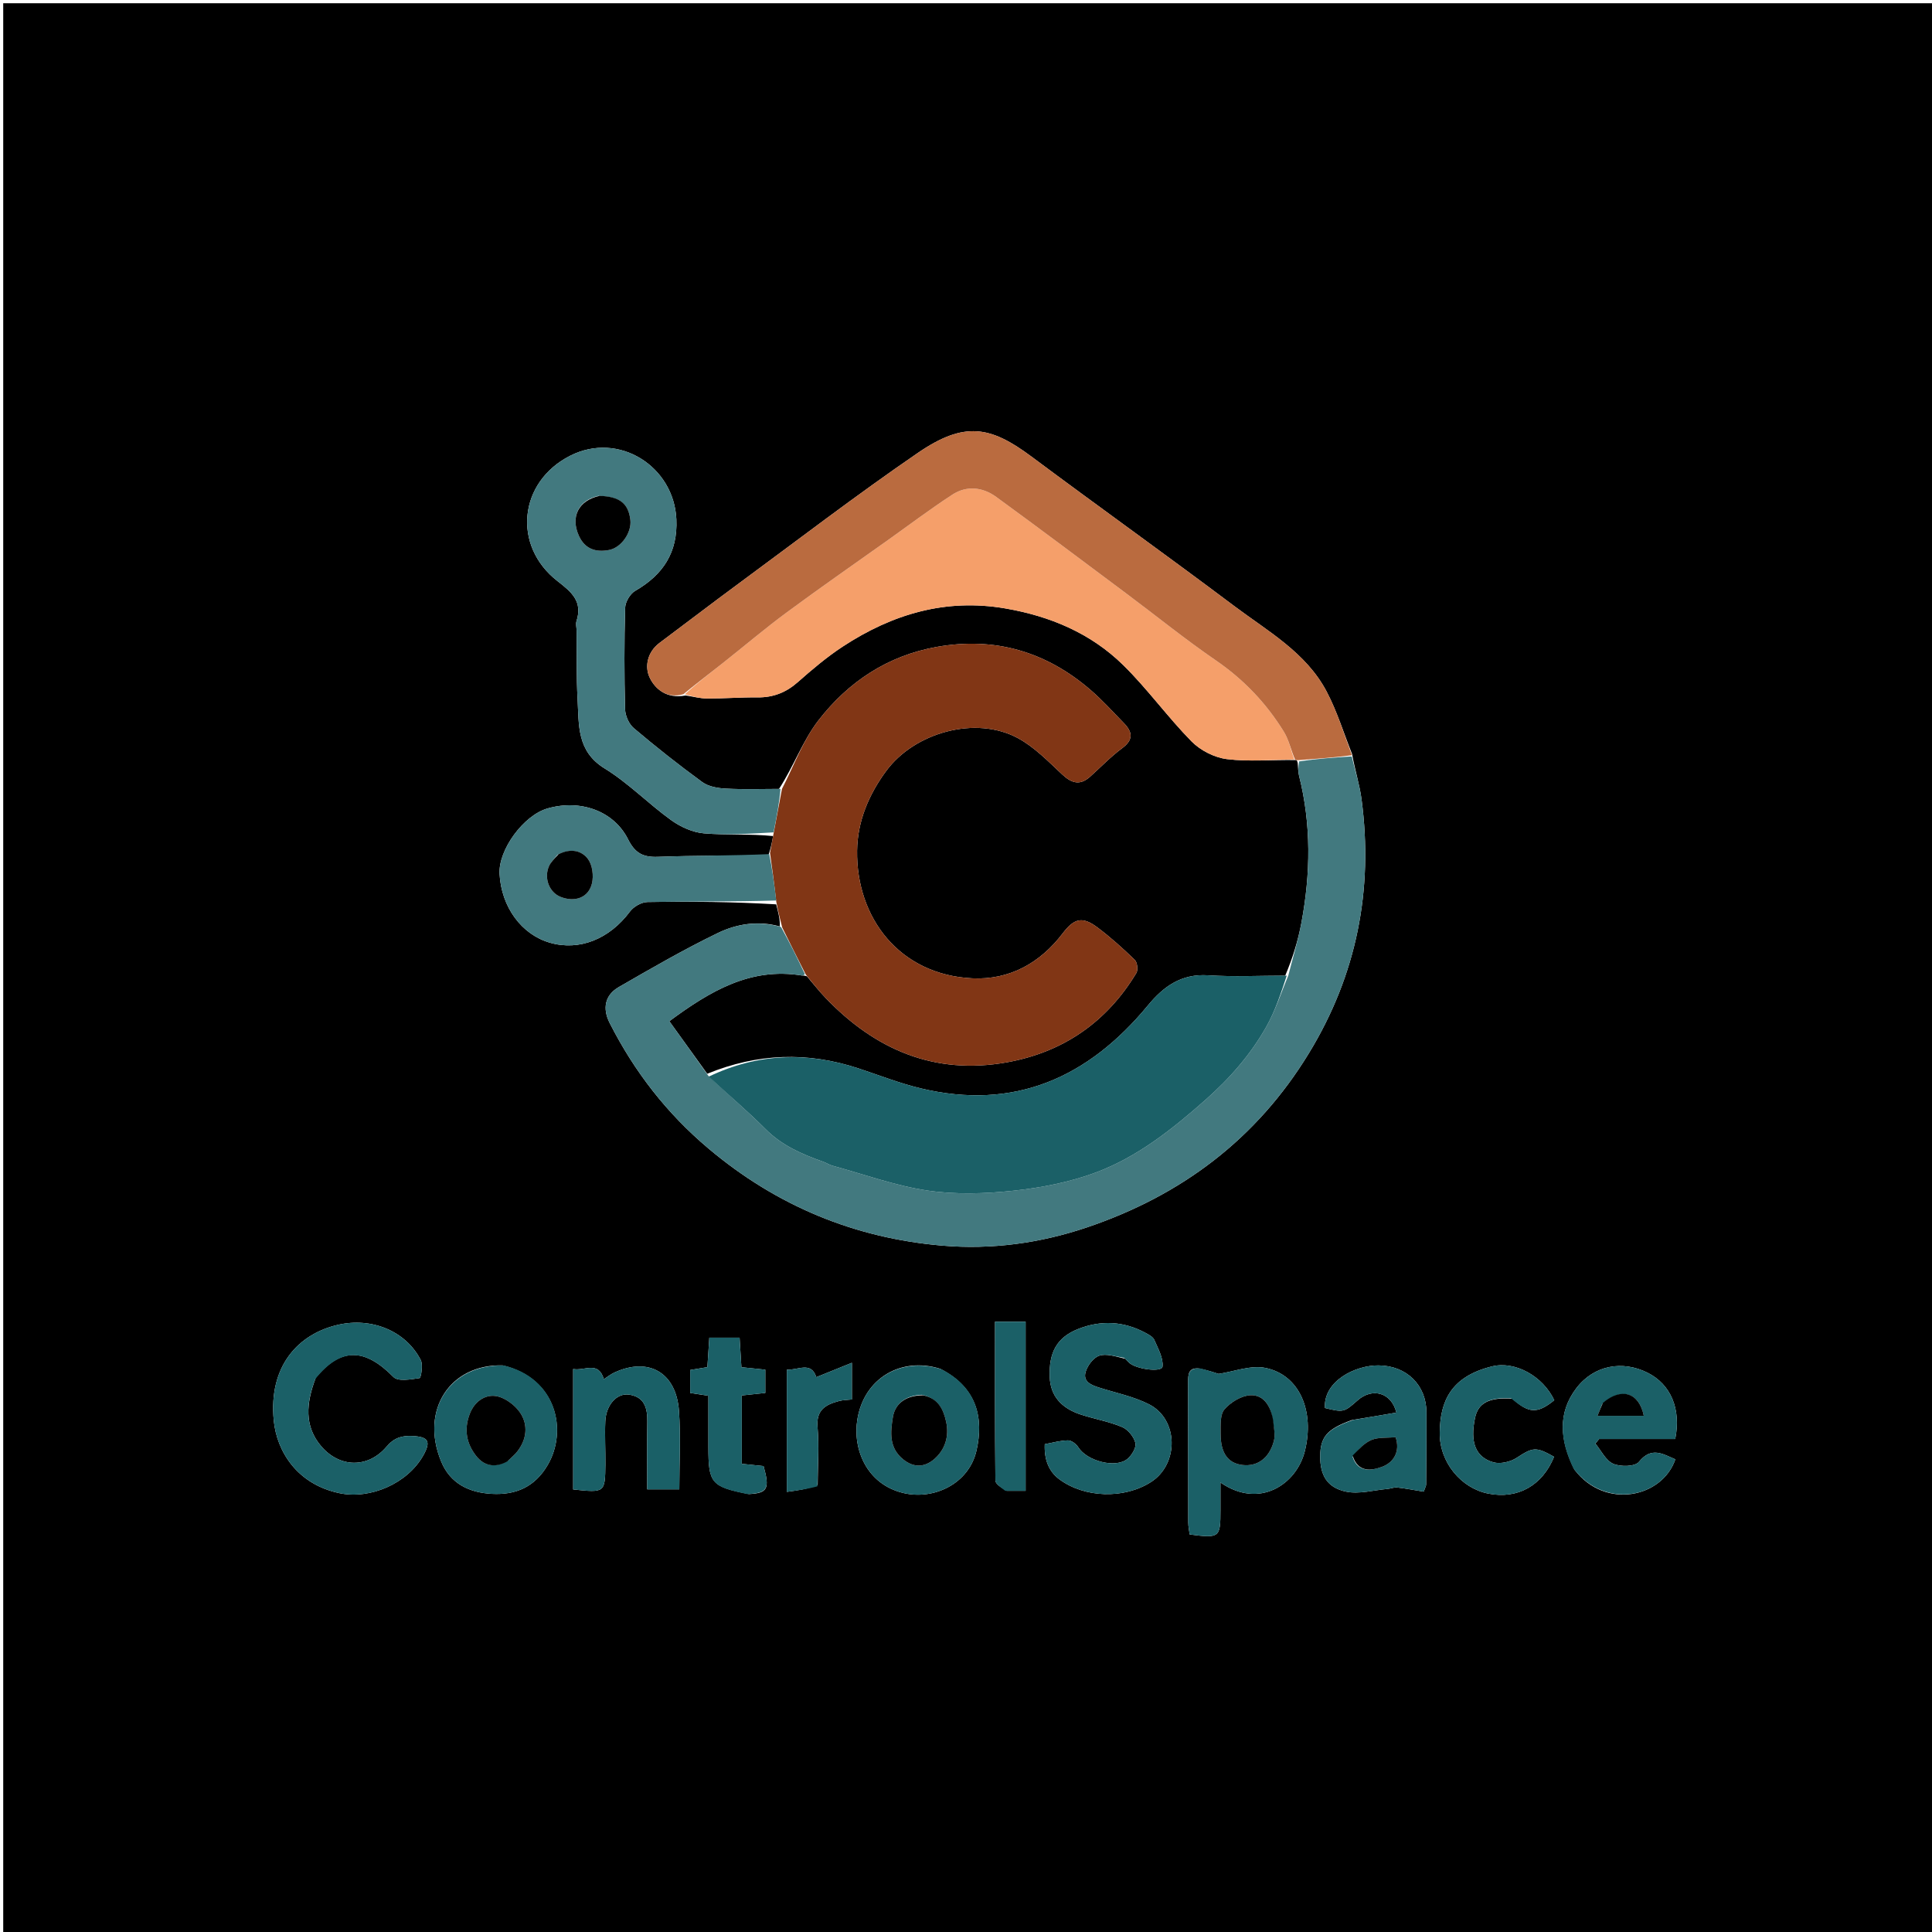 <svg version="1.1" id="Layer_1" xmlns="http://www.w3.org/2000/svg" xmlns:xlink="http://www.w3.org/1999/xlink" x="0px" y="0px"
	 width="100%" viewBox="0 0 600 600" enable-background="new 0 0 600 600" xml:space="preserve">
<path fill="#000000" opacity="1" stroke="none" 
	d="
M387,601 
	C258,601 129.5,601 1,601 
	C1,401 1,201 1,1 
	C201,1 401,1 601,1 
	C601,201 601,401 601,601 
	C529.833,601 458.667,601 387,601 
M212.931,215.985 
	C215.17,216.317 217.407,216.92 219.647,216.928 
	C224.845,216.949 230.045,216.521 235.241,216.579 
	C240.103,216.633 244.091,215.085 247.756,211.849 
	C252.2,207.924 256.77,204.046 261.716,200.803 
	C277.05,190.749 293.637,185.756 312.202,188.954 
	C326.12,191.351 338.724,196.639 348.794,206.516 
	C356.362,213.94 362.611,222.698 370.057,230.261 
	C372.809,233.057 377.163,235.273 381.034,235.751 
	C387.909,236.599 394.973,235.919 402.489,236.051 
	C402.671,236.088 402.853,236.124 403.02,236.99 
	C403.148,238.296 403.111,239.643 403.429,240.901 
	C407.258,256.061 407.022,271.303 404.17,286.542 
	C403.132,292.087 401.463,297.515 399.133,303.001 
	C391.141,303.001 383.123,303.399 375.164,302.89 
	C366.879,302.361 361.343,306.352 356.491,312.24 
	C338.012,334.665 315.034,344.99 285.892,337.988 
	C279.347,336.415 273.021,333.92 266.609,331.802 
	C250.765,326.566 235.211,327.092 219.631,333.468 
	C215.663,327.963 211.695,322.457 207.868,317.145 
	C220.487,307.814 233.063,300.316 249.025,302.95 
	C249.338,303.002 249.681,302.88 250.601,303.197 
	C252.528,305.447 254.353,307.795 256.4,309.929 
	C271.8,325.986 290.228,333.934 312.65,329.925 
	C330.136,326.799 343.678,317.463 352.898,302.192 
	C353.48,301.228 353.209,298.873 352.42,298.108 
	C348.743,294.544 344.912,291.088 340.817,288.019 
	C336.122,284.501 333.574,285.199 330.032,289.86 
	C323.001,299.112 313.461,304.374 301.992,303.828 
	C279.412,302.754 265.877,285.118 266.18,264.149 
	C266.311,255.123 269.736,246.874 275.204,239.447 
	C284.072,227.403 303.093,222.157 316.157,229.257 
	C321.271,232.036 325.559,236.472 329.882,240.518 
	C332.814,243.261 335.399,244.016 338.522,241.223 
	C341.846,238.25 344.952,234.987 348.518,232.344 
	C352.077,229.707 351.703,227.307 349.038,224.573 
	C345.667,221.115 342.417,217.502 338.775,214.349 
	C324.952,202.385 308.992,197.669 290.878,200.908 
	C275.654,203.63 263.447,211.761 254.207,223.678 
	C249.344,229.95 246.567,237.839 241.935,244.999 
	C236.435,244.999 230.924,245.199 225.44,244.91 
	C222.952,244.78 220.058,244.308 218.136,242.91 
	C210.835,237.596 203.742,231.973 196.842,226.145 
	C195.324,224.863 194.178,222.281 194.126,220.266 
	C193.859,209.773 193.85,199.265 194.143,188.773 
	C194.193,186.948 195.675,184.411 197.246,183.506 
	C205.913,178.511 210.515,171.573 210.053,161.278 
	C209.314,144.825 192.176,133.872 177.054,141.543 
	C161.094,149.64 158.996,169.522 173.191,180.511 
	C177.602,183.926 180.986,186.842 179.044,192.875 
	C178.755,193.774 179.059,194.86 179.071,195.859 
	C179.154,202.968 178.984,210.091 179.377,217.183 
	C179.818,225.151 179.077,233.307 187.778,238.65 
	C195.158,243.183 201.351,249.606 208.425,254.698 
	C211.342,256.797 215.112,258.513 218.628,258.808 
	C225.739,259.404 232.942,258.911 240.093,259.649 
	C239.774,261.394 239.456,263.14 238.642,265.624 
	C227.175,265.749 215.701,265.678 204.245,266.097 
	C199.698,266.263 197.19,264.925 195.079,260.698 
	C190.648,251.824 180.256,248.149 170.042,251.069 
	C162.586,253.2 154.732,263.931 155.144,271.424 
	C155.709,281.684 161.943,290.207 170.75,292.76 
	C179.935,295.423 189.285,291.624 195.631,283.096 
	C196.771,281.564 199.211,280.167 201.074,280.136 
	C214.383,279.915 227.698,280.065 241.049,280.853 
	C241.677,283.254 242.305,285.654 242.179,287.715 
	C235.492,285.85 228.824,286.901 222.924,289.758 
	C212.423,294.842 202.285,300.707 192.168,306.545 
	C187.853,309.035 187.038,313.175 189.341,317.707 
	C196.984,332.746 207.05,345.758 220.059,356.712 
	C241.174,374.49 265.424,384.528 292.7,386.843 
	C307.905,388.133 323.005,386.101 337.58,381.171 
	C366.93,371.242 390.289,353.689 406.521,327.041 
	C421.335,302.72 426.542,276.392 422.848,248.268 
	C422.256,243.763 420.838,239.366 419.897,234.162 
	C417.299,227.672 415.235,220.901 411.992,214.751 
	C405.601,202.633 393.721,196.039 383.267,188.183 
	C362.44,172.532 341.236,157.384 320.348,141.811 
	C307.564,132.279 299.506,130.747 285.025,140.67 
	C265.967,153.729 247.613,167.818 229,181.523 
	C220.9,187.487 212.924,193.622 204.856,199.631 
	C201.056,202.46 200.153,206.972 201.73,210.363 
	C203.377,213.904 207.019,217.13 212.931,215.985 
M349.394,421.963 
	C349.751,422.312 350.127,422.644 350.461,423.014 
	C352.459,425.22 360.823,426.297 361.031,424.408 
	C361.324,421.759 359.638,418.812 358.485,416.127 
	C358.086,415.198 356.831,414.528 355.833,413.986 
	C349.036,410.294 341.945,409.912 334.815,412.735 
	C328.253,415.334 325.687,419.97 326.005,427.721 
	C326.237,433.357 329.426,437.288 335.729,439.331 
	C339.955,440.7 344.411,441.461 348.477,443.176 
	C350.297,443.943 352.136,446.201 352.61,448.119 
	C352.957,449.521 351.493,451.959 350.132,453.081 
	C346.448,456.118 337.533,453.711 334.895,449.487 
	C334.25,448.455 332.763,447.316 331.673,447.326 
	C329.263,447.347 326.86,448.068 324.461,448.503 
	C324.253,453.349 325.743,456.968 328.915,459.35 
	C336.728,465.217 349.096,465.609 357.457,460.254 
	C366.2,454.653 366.023,440.746 356.794,436.093 
	C352.018,433.685 346.576,432.585 341.417,430.949 
	C338.912,430.154 336.217,429.117 337.17,426.001 
	C337.772,424.032 339.567,421.637 341.367,421.028 
	C343.553,420.289 346.307,421.229 349.394,421.963 
M98.066,427.872 
	C105.864,418.415 113.278,418.587 122.195,427.651 
	C123.631,429.111 127.604,428.377 130.306,427.98 
	C130.737,427.917 131.443,423.865 130.664,422.359 
	C125.946,413.243 115.365,409.074 105.036,411.415 
	C92.731,414.203 83.329,424.146 85.027,441.208 
	C85.972,450.705 92.221,460.959 105.436,463.723 
	C115.007,465.724 126.521,460.709 131.409,452.08 
	C133.916,447.655 133.075,446.213 128.119,445.965 
	C124.825,445.801 122.41,446.488 120.035,449.287 
	C114.332,456.007 105.537,455.901 99.766,449.158 
	C94.432,442.926 95.055,435.784 98.066,427.872 
M372.501,425.008 
	C368.949,424.595 368.977,426.925 368.984,429.431 
	C369.023,443.897 368.992,458.362 369.024,472.828 
	C369.027,474.096 369.316,475.363 369.461,476.536 
	C378.77,477.756 379.031,477.54 379.023,468.991 
	C379.02,466.299 379.023,463.607 379.023,460.402 
	C391.108,468.758 402.639,460.984 405.221,450.686 
	C408.326,438.296 403.621,427.03 393.053,424.834 
	C388.428,423.872 383.162,425.987 378.446,426.667 
	C376.916,426.165 375.142,425.584 372.501,425.008 
M419.815,441.016 
	C412.156,443.791 410.041,446.213 410.002,452.257 
	C409.963,458.059 412.098,461.978 417.97,463.23 
	C422.058,464.102 426.619,462.772 430.966,462.391 
	C431.954,462.304 432.957,461.838 433.905,461.95 
	C436.696,462.278 439.463,462.808 442.144,463.243 
	C442.597,461.958 442.895,461.503 442.899,461.045 
	C442.954,453.561 443.004,446.076 442.991,438.591 
	C442.976,430.209 436.878,424.109 428.114,424.039 
	C420.851,423.981 410.957,428.927 411.468,437.267 
	C417.218,438.663 417.416,438.617 421.616,434.898 
	C426.23,430.812 432.149,432.498 433.657,438.694 
	C429.298,439.446 424.966,440.193 419.815,441.016 
M292.016,425.096 
	C279.876,421.269 268.346,427.999 266.262,440.799 
	C264.774,449.935 269.039,460.904 280.513,463.663 
	C289.985,465.941 300.944,460.834 303.279,450.397 
	C305.452,440.686 303.683,431.042 292.016,425.096 
M488.928,456.374 
	C498.522,468.984 516.265,465.064 520.289,453.205 
	C516.415,451.569 512.895,449.152 508.981,454.002 
	C507.779,455.492 503.268,455.577 501.011,454.599 
	C498.691,453.595 497.275,450.505 495.463,448.328 
	C495.849,447.848 496.234,447.368 496.619,446.889 
	C504.539,446.889 512.458,446.889 520.256,446.889 
	C522.143,437.533 518.852,429.922 511.7,426.329 
	C503.866,422.394 495.017,423.945 489.546,431.126 
	C483.657,438.855 484.433,447.379 488.928,456.374 
M156.105,424.032 
	C139.896,423.589 130.377,437.763 136.999,453.861 
	C139.853,460.798 145.748,463.557 152.757,463.932 
	C160.162,464.329 166.095,461.824 170.117,454.931 
	C176.267,444.393 173.008,428.064 156.105,424.032 
M178,451.476 
	C178,455.212 178,458.948 178,462.563 
	C187.853,463.609 187.916,463.581 188.009,454.759 
	C188.056,450.31 187.789,445.852 187.984,441.413 
	C188.208,436.328 191.538,432.582 195.338,433.115 
	C200.153,433.792 201.096,437.302 201.027,441.542 
	C200.915,448.481 200.997,455.423 200.997,462.522 
	C204.646,462.522 207.651,462.522 210.967,462.522 
	C210.967,454.077 211.431,446.07 210.859,438.138 
	C209.999,426.214 201.41,421.348 190.792,426.261 
	C189.634,426.797 188.613,427.628 187.535,428.318 
	C185.783,422.549 181.73,425.783 178,425.167 
	C178,433.932 178,442.208 178,451.476 
M469.652,434.361 
	C474.805,438.987 477.449,439.087 482.7,434.856 
	C479.129,427.329 470.496,422.582 463.353,424.345 
	C450.571,427.499 447.256,435.16 447.122,444.889 
	C446.995,454.177 453.808,462.2 462.189,463.854 
	C471.327,465.657 478.994,461.368 482.634,452.418 
	C476.908,449.186 476.03,449.482 470.99,452.755 
	C469.05,454.014 465.911,454.737 463.771,454.125 
	C458.167,452.522 456.508,447.825 458.081,440.349 
	C459.044,435.775 462.298,433.898 469.652,434.361 
M232.589,464.004 
	C238.387,463.694 239.1,462.357 237.132,455.301 
	C234.932,455.072 232.686,454.839 230.37,454.599 
	C230.37,447.3 230.37,440.405 230.37,433.367 
	C232.979,433.09 235.23,432.851 237.669,432.592 
	C237.669,430.066 237.669,427.834 237.669,425.365 
	C235.001,425.089 232.625,424.843 230.251,424.598 
	C230.037,421.115 229.858,418.204 229.687,415.431 
	C226.202,415.431 223.301,415.431 220.287,415.431 
	C220.067,418.77 219.875,421.692 219.685,424.579 
	C217.638,424.918 216.046,425.182 214.346,425.464 
	C214.346,427.988 214.346,430.224 214.346,432.592 
	C216.245,432.884 217.836,433.129 220,433.461 
	C220,438.901 219.999,444.184 220,449.468 
	C220.003,460.624 220.877,461.708 232.589,464.004 
M312.641,462.994 
	C314.574,462.994 316.507,462.994 318.515,462.994 
	C318.515,444.959 318.515,427.642 318.515,410.469 
	C315.125,410.469 312.243,410.469 309.015,410.469 
	C309.015,427.215 308.964,443.498 309.131,459.779 
	C309.142,460.853 310.822,461.909 312.641,462.994 
M253.937,461.14 
	C253.964,455.144 254.405,449.112 253.895,443.162 
	C253.436,437.797 256.486,436.178 260.586,435.095 
	C261.825,434.768 263.152,434.777 264.568,434.617 
	C264.568,431.013 264.568,427.658 264.568,423.221 
	C260.415,424.9 257.005,426.279 253.506,427.693 
	C251.88,422.675 247.86,425.57 244.357,425.356 
	C244.357,437.984 244.357,450.21 244.357,463.311 
	C247.787,462.852 250.775,462.451 253.937,461.14 
z"/>
<path fill="#813615" opacity="1" stroke="none" 
	d="
M242.933,288.055 
	C242.305,285.654 241.677,283.254 241.079,280.039 
	C240.451,274.446 239.794,269.666 239.137,264.885 
	C239.456,263.14 239.774,261.394 240.228,258.893 
	C241.192,253.758 242.02,249.378 242.848,244.999 
	C246.567,237.839 249.344,229.95 254.207,223.678 
	C263.447,211.761 275.654,203.63 290.878,200.908 
	C308.992,197.669 324.952,202.385 338.775,214.349 
	C342.417,217.502 345.667,221.115 349.038,224.573 
	C351.703,227.307 352.077,229.707 348.518,232.344 
	C344.952,234.987 341.846,238.25 338.522,241.223 
	C335.399,244.016 332.814,243.261 329.882,240.518 
	C325.559,236.472 321.271,232.036 316.157,229.257 
	C303.093,222.157 284.072,227.403 275.204,239.447 
	C269.736,246.874 266.311,255.123 266.18,264.149 
	C265.877,285.118 279.412,302.754 301.992,303.828 
	C313.461,304.374 323.001,299.112 330.032,289.86 
	C333.574,285.199 336.122,284.501 340.817,288.019 
	C344.912,291.088 348.743,294.544 352.42,298.108 
	C353.209,298.873 353.48,301.228 352.898,302.192 
	C343.678,317.463 330.136,326.799 312.65,329.925 
	C290.228,333.934 271.8,325.986 256.4,309.929 
	C254.353,307.795 252.528,305.447 250.247,302.672 
	C247.574,297.449 245.253,292.752 242.933,288.055 
z"/>
<path fill="#42797F" opacity="1" stroke="none" 
	d="
M242.556,287.885 
	C245.253,292.752 247.574,297.449 249.952,302.493 
	C249.681,302.88 249.338,303.002 249.025,302.95 
	C233.063,300.316 220.487,307.814 207.868,317.145 
	C211.695,322.457 215.663,327.963 219.954,334.06 
	C226.115,339.958 232.17,345.05 237.728,350.636 
	C242.849,355.784 249.132,358.488 255.734,360.821 
	C256.668,361.151 257.518,361.743 258.466,362.002 
	C268.294,364.693 278.001,368.238 288.012,369.73 
	C296.739,371.03 305.892,370.734 314.712,369.791 
	C323.354,368.867 332.16,367.164 340.275,364.142 
	C353.195,359.332 363.906,350.806 374.276,341.657 
	C381.889,334.942 388.346,327.573 393.253,318.884 
	C396.071,313.894 397.841,308.312 400.082,302.997 
	C401.463,297.515 403.132,292.087 404.17,286.542 
	C407.022,271.303 407.258,256.061 403.429,240.901 
	C403.111,239.643 403.148,238.296 403.442,236.469 
	C409.177,235.605 414.49,235.262 419.803,234.919 
	C420.838,239.366 422.256,243.763 422.848,248.268 
	C426.542,276.392 421.335,302.72 406.521,327.041 
	C390.289,353.689 366.93,371.242 337.58,381.171 
	C323.005,386.101 307.905,388.133 292.7,386.843 
	C265.424,384.528 241.174,374.49 220.059,356.712 
	C207.05,345.758 196.984,332.746 189.341,317.707 
	C187.038,313.175 187.853,309.035 192.168,306.545 
	C202.285,300.707 212.423,294.842 222.924,289.758 
	C228.824,286.901 235.492,285.85 242.556,287.885 
z"/>
<path fill="#1B6067" opacity="1" stroke="none" 
	d="
M399.607,302.999 
	C397.841,308.312 396.071,313.894 393.253,318.884 
	C388.346,327.573 381.889,334.942 374.276,341.657 
	C363.906,350.806 353.195,359.332 340.275,364.142 
	C332.16,367.164 323.354,368.867 314.712,369.791 
	C305.892,370.734 296.739,371.03 288.012,369.73 
	C278.001,368.238 268.294,364.693 258.466,362.002 
	C257.518,361.743 256.668,361.151 255.734,360.821 
	C249.132,358.488 242.849,355.784 237.728,350.636 
	C232.17,345.05 226.115,339.958 220.12,334.357 
	C235.211,327.092 250.765,326.566 266.609,331.802 
	C273.021,333.92 279.347,336.415 285.892,337.988 
	C315.034,344.99 338.012,334.665 356.491,312.24 
	C361.343,306.352 366.879,302.361 375.164,302.89 
	C383.123,303.399 391.141,303.001 399.607,302.999 
z"/>
<path fill="#F59F6A" opacity="1" stroke="none" 
	d="
M401.959,235.879 
	C394.973,235.919 387.909,236.599 381.034,235.751 
	C377.163,235.273 372.809,233.057 370.057,230.261 
	C362.611,222.698 356.362,213.94 348.794,206.516 
	C338.724,196.639 326.12,191.351 312.202,188.954 
	C293.637,185.756 277.05,190.749 261.716,200.803 
	C256.77,204.046 252.2,207.924 247.756,211.849 
	C244.091,215.085 240.103,216.633 235.241,216.579 
	C230.045,216.521 224.845,216.949 219.647,216.928 
	C217.407,216.92 215.17,216.317 212.663,215.636 
	C216.446,212.151 220.522,209.047 224.542,205.871 
	C231.153,200.647 237.579,195.175 244.353,190.172 
	C254.734,182.505 265.341,175.144 275.856,167.658 
	C282.471,162.949 288.961,158.047 295.759,153.619 
	C300.226,150.71 305.18,151.261 309.381,154.322 
	C322.914,164.184 336.3,174.246 349.715,184.267 
	C359,191.203 368.018,198.524 377.567,205.072 
	C386.252,211.027 393.248,218.387 398.709,227.232 
	C400.297,229.803 400.903,232.98 401.959,235.879 
z"/>
<path fill="#BA6B3F" opacity="1" stroke="none" 
	d="
M402.224,235.965 
	C400.903,232.98 400.297,229.803 398.709,227.232 
	C393.248,218.387 386.252,211.027 377.567,205.072 
	C368.018,198.524 359,191.203 349.715,184.267 
	C336.3,174.246 322.914,164.184 309.381,154.322 
	C305.18,151.261 300.226,150.71 295.759,153.619 
	C288.961,158.047 282.471,162.949 275.856,167.658 
	C265.341,175.144 254.734,182.505 244.353,190.172 
	C237.579,195.175 231.153,200.647 224.542,205.871 
	C220.522,209.047 216.446,212.151 212.253,215.578 
	C207.019,217.13 203.377,213.904 201.73,210.363 
	C200.153,206.972 201.056,202.46 204.856,199.631 
	C212.924,193.622 220.9,187.487 229,181.523 
	C247.613,167.818 265.967,153.729 285.025,140.67 
	C299.506,130.747 307.564,132.279 320.348,141.811 
	C341.236,157.384 362.44,172.532 383.267,188.183 
	C393.721,196.039 405.601,202.633 411.992,214.751 
	C415.235,220.901 417.299,227.672 419.85,234.541 
	C414.49,235.262 409.177,235.605 403.449,236.055 
	C402.853,236.124 402.671,236.088 402.224,235.965 
z"/>
<path fill="#42797F" opacity="1" stroke="none" 
	d="
M242.391,244.999 
	C242.02,249.378 241.192,253.758 240.235,258.503 
	C232.942,258.911 225.739,259.404 218.628,258.808 
	C215.112,258.513 211.342,256.797 208.425,254.698 
	C201.351,249.606 195.158,243.183 187.778,238.65 
	C179.077,233.307 179.818,225.151 179.377,217.183 
	C178.984,210.091 179.154,202.968 179.071,195.859 
	C179.059,194.86 178.755,193.774 179.044,192.875 
	C180.986,186.842 177.602,183.926 173.191,180.511 
	C158.996,169.522 161.094,149.64 177.054,141.543 
	C192.176,133.872 209.314,144.825 210.053,161.278 
	C210.515,171.573 205.913,178.511 197.246,183.506 
	C195.675,184.411 194.193,186.948 194.143,188.773 
	C193.85,199.265 193.859,209.773 194.126,220.266 
	C194.178,222.281 195.324,224.863 196.842,226.145 
	C203.742,231.973 210.835,237.596 218.136,242.91 
	C220.058,244.308 222.952,244.78 225.44,244.91 
	C230.924,245.199 236.435,244.999 242.391,244.999 
M185.787,154.001 
	C179.601,155.438 177.156,160.526 179.762,166.348 
	C181.649,170.562 185.102,171.584 189.16,170.799 
	C193.037,170.049 196.197,165.306 195.77,161.509 
	C195.195,156.409 192.52,154.208 185.787,154.001 
z"/>
<path fill="#42797F" opacity="1" stroke="none" 
	d="
M238.89,265.255 
	C239.794,269.666 240.451,274.446 241.059,279.661 
	C227.698,280.065 214.383,279.915 201.074,280.136 
	C199.211,280.167 196.771,281.564 195.631,283.096 
	C189.285,291.624 179.935,295.423 170.75,292.76 
	C161.943,290.207 155.709,281.684 155.144,271.424 
	C154.732,263.931 162.586,253.2 170.042,251.069 
	C180.256,248.149 190.648,251.824 195.079,260.698 
	C197.19,264.925 199.698,266.263 204.245,266.097 
	C215.701,265.678 227.175,265.749 238.89,265.255 
M173.11,265.469 
	C172.22,266.638 171.063,267.69 170.491,268.998 
	C168.857,272.735 170.587,277.114 174.035,278.507 
	C178.511,280.315 182.787,278.804 183.846,274.314 
	C184.398,271.975 183.982,268.65 182.614,266.795 
	C180.617,264.086 177.181,263.397 173.11,265.469 
z"/>
<path fill="#1B6067" opacity="1" stroke="none" 
	d="
M349.105,421.703 
	C346.307,421.229 343.553,420.289 341.367,421.028 
	C339.567,421.637 337.772,424.032 337.17,426.001 
	C336.217,429.117 338.912,430.154 341.417,430.949 
	C346.576,432.585 352.018,433.685 356.794,436.093 
	C366.023,440.746 366.2,454.653 357.457,460.254 
	C349.096,465.609 336.728,465.217 328.915,459.35 
	C325.743,456.968 324.253,453.349 324.461,448.503 
	C326.86,448.068 329.263,447.347 331.673,447.326 
	C332.763,447.316 334.25,448.455 334.895,449.487 
	C337.533,453.711 346.448,456.118 350.132,453.081 
	C351.493,451.959 352.957,449.521 352.61,448.119 
	C352.136,446.201 350.297,443.943 348.477,443.176 
	C344.411,441.461 339.955,440.7 335.729,439.331 
	C329.426,437.288 326.237,433.357 326.005,427.721 
	C325.687,419.97 328.253,415.334 334.815,412.735 
	C341.945,409.912 349.036,410.294 355.833,413.986 
	C356.831,414.528 358.086,415.198 358.485,416.127 
	C359.638,418.812 361.324,421.759 361.031,424.408 
	C360.823,426.297 352.459,425.22 350.461,423.014 
	C350.127,422.644 349.751,422.312 349.105,421.703 
z"/>
<path fill="#1B6067" opacity="1" stroke="none" 
	d="
M97.93,428.237 
	C95.055,435.784 94.432,442.926 99.766,449.158 
	C105.537,455.901 114.332,456.007 120.035,449.287 
	C122.41,446.488 124.825,445.801 128.119,445.965 
	C133.075,446.213 133.916,447.655 131.409,452.08 
	C126.521,460.709 115.007,465.724 105.436,463.723 
	C92.221,460.959 85.972,450.705 85.027,441.208 
	C83.329,424.146 92.731,414.203 105.036,411.415 
	C115.365,409.074 125.946,413.243 130.664,422.359 
	C131.443,423.865 130.737,427.917 130.306,427.98 
	C127.604,428.377 123.631,429.111 122.195,427.651 
	C113.278,418.587 105.864,418.415 97.93,428.237 
z"/>
<path fill="#1B6067" opacity="1" stroke="none" 
	d="
M372.935,425.006 
	C375.142,425.584 376.916,426.165 378.446,426.667 
	C383.162,425.987 388.428,423.872 393.053,424.834 
	C403.621,427.03 408.326,438.296 405.221,450.686 
	C402.639,460.984 391.108,468.758 379.023,460.402 
	C379.023,463.607 379.02,466.299 379.023,468.991 
	C379.031,477.54 378.77,477.756 369.461,476.536 
	C369.316,475.363 369.027,474.096 369.024,472.828 
	C368.992,458.362 369.023,443.897 368.984,429.431 
	C368.977,426.925 368.949,424.595 372.935,425.006 
M395.136,440.547 
	C394.546,436.528 392.392,433.134 388.349,433.312 
	C385.534,433.437 382.197,435.469 380.283,437.679 
	C378.867,439.314 379.076,442.607 379.069,445.163 
	C379.053,451.309 381.364,454.436 385.881,454.966 
	C390.446,455.503 394.158,452.902 395.592,447.593 
	C396.125,445.62 395.606,443.363 395.136,440.547 
z"/>
<path fill="#1B6067" opacity="1" stroke="none" 
	d="
M420.225,440.978 
	C424.966,440.193 429.298,439.446 433.657,438.694 
	C432.149,432.498 426.23,430.812 421.616,434.898 
	C417.416,438.617 417.218,438.663 411.468,437.267 
	C410.957,428.927 420.851,423.981 428.114,424.039 
	C436.878,424.109 442.976,430.209 442.991,438.591 
	C443.004,446.076 442.954,453.561 442.899,461.045 
	C442.895,461.503 442.597,461.958 442.144,463.243 
	C439.463,462.808 436.696,462.278 433.905,461.95 
	C432.957,461.838 431.954,462.304 430.966,462.391 
	C426.619,462.772 422.058,464.102 417.97,463.23 
	C412.098,461.978 409.963,458.059 410.002,452.257 
	C410.041,446.213 412.156,443.791 420.225,440.978 
M420.078,452.439 
	C421.699,457.501 426.087,456.674 429.165,455.546 
	C432.844,454.198 434.914,450.768 433.418,446.336 
	C430.753,446.584 428.109,446.299 425.938,447.18 
	C423.738,448.072 422.005,450.117 420.078,452.439 
z"/>
<path fill="#1B6067" opacity="1" stroke="none" 
	d="
M292.388,425.234 
	C303.683,431.042 305.452,440.686 303.279,450.397 
	C300.944,460.834 289.985,465.941 280.513,463.663 
	C269.039,460.904 264.774,449.935 266.262,440.799 
	C268.346,427.999 279.876,421.269 292.388,425.234 
M286.265,433.173 
	C281.607,433.352 278.027,435.622 277.293,440.121 
	C276.547,444.689 275.986,449.647 280.565,453.278 
	C283.903,455.926 287.187,455.614 290.021,453.233 
	C293.52,450.294 294.812,446.03 293.842,441.583 
	C293.031,437.867 291.502,434.267 286.265,433.173 
z"/>
<path fill="#1B6067" opacity="1" stroke="none" 
	d="
M488.678,456.092 
	C484.433,447.379 483.657,438.855 489.546,431.126 
	C495.017,423.945 503.866,422.394 511.7,426.329 
	C518.852,429.922 522.143,437.533 520.256,446.889 
	C512.458,446.889 504.539,446.889 496.619,446.889 
	C496.234,447.368 495.849,447.848 495.463,448.328 
	C497.275,450.505 498.691,453.595 501.011,454.599 
	C503.268,455.577 507.779,455.492 508.981,454.002 
	C512.895,449.152 516.415,451.569 520.289,453.205 
	C516.265,465.064 498.522,468.984 488.678,456.092 
M497.586,436.011 
	C497.129,437.152 496.672,438.293 496.107,439.703 
	C501.266,439.703 505.854,439.703 510.496,439.703 
	C509.071,432.5 503.59,430.711 497.586,436.011 
z"/>
<path fill="#1B6067" opacity="1" stroke="none" 
	d="
M156.523,424.065 
	C173.008,428.064 176.267,444.393 170.117,454.931 
	C166.095,461.824 160.162,464.329 152.757,463.932 
	C145.748,463.557 139.853,460.798 136.999,453.861 
	C130.377,437.763 139.896,423.589 156.523,424.065 
M157.816,453.606 
	C158.764,452.671 159.824,451.824 160.64,450.784 
	C163.616,446.994 164.06,442.52 161.553,438.751 
	C159.912,436.284 156.591,433.862 153.775,433.531 
	C150.511,433.146 147.333,435.27 145.87,439.134 
	C144.022,444.015 144.898,448.376 147.907,452.189 
	C150.25,455.159 153.605,456.03 157.816,453.606 
z"/>
<path fill="#1A6067" opacity="1" stroke="none" 
	d="
M178,450.98 
	C178,442.208 178,433.932 178,425.167 
	C181.73,425.783 185.783,422.549 187.535,428.318 
	C188.613,427.628 189.634,426.797 190.792,426.261 
	C201.41,421.348 209.999,426.214 210.859,438.138 
	C211.431,446.07 210.967,454.077 210.967,462.522 
	C207.651,462.522 204.646,462.522 200.997,462.522 
	C200.997,455.423 200.915,448.481 201.027,441.542 
	C201.096,437.302 200.153,433.792 195.338,433.115 
	C191.538,432.582 188.208,436.328 187.984,441.413 
	C187.789,445.852 188.056,450.31 188.009,454.759 
	C187.916,463.581 187.853,463.609 178,462.563 
	C178,458.948 178,455.212 178,450.98 
z"/>
<path fill="#1B6067" opacity="1" stroke="none" 
	d="
M469.266,434.239 
	C462.298,433.898 459.044,435.775 458.081,440.349 
	C456.508,447.825 458.167,452.522 463.771,454.125 
	C465.911,454.737 469.05,454.014 470.99,452.755 
	C476.03,449.482 476.908,449.186 482.634,452.418 
	C478.994,461.368 471.327,465.657 462.189,463.854 
	C453.808,462.2 446.995,454.177 447.122,444.889 
	C447.256,435.16 450.571,427.499 463.353,424.345 
	C470.496,422.582 479.129,427.329 482.7,434.856 
	C477.449,439.087 474.805,438.987 469.266,434.239 
z"/>
<path fill="#1B6067" opacity="1" stroke="none" 
	d="
M232.154,464.009 
	C220.877,461.708 220.003,460.624 220,449.468 
	C219.999,444.184 220,438.901 220,433.461 
	C217.836,433.129 216.245,432.884 214.346,432.592 
	C214.346,430.224 214.346,427.988 214.346,425.464 
	C216.046,425.182 217.638,424.918 219.685,424.579 
	C219.875,421.692 220.067,418.77 220.287,415.431 
	C223.301,415.431 226.202,415.431 229.687,415.431 
	C229.858,418.204 230.037,421.115 230.251,424.598 
	C232.625,424.843 235.001,425.089 237.669,425.365 
	C237.669,427.834 237.669,430.066 237.669,432.592 
	C235.23,432.851 232.979,433.09 230.37,433.367 
	C230.37,440.405 230.37,447.3 230.37,454.599 
	C232.686,454.839 234.932,455.072 237.132,455.301 
	C239.1,462.357 238.387,463.694 232.154,464.009 
z"/>
<path fill="#1B6067" opacity="1" stroke="none" 
	d="
M312.183,462.984 
	C310.822,461.909 309.142,460.853 309.131,459.779 
	C308.964,443.498 309.015,427.215 309.015,410.469 
	C312.243,410.469 315.125,410.469 318.515,410.469 
	C318.515,427.642 318.515,444.959 318.515,462.994 
	C316.507,462.994 314.574,462.994 312.183,462.984 
z"/>
<path fill="#1B6067" opacity="1" stroke="none" 
	d="
M253.85,461.595 
	C250.775,462.451 247.787,462.852 244.357,463.311 
	C244.357,450.21 244.357,437.984 244.357,425.356 
	C247.86,425.57 251.88,422.675 253.506,427.693 
	C257.005,426.279 260.415,424.9 264.568,423.221 
	C264.568,427.658 264.568,431.013 264.568,434.617 
	C263.152,434.777 261.825,434.768 260.586,435.095 
	C256.486,436.178 253.436,437.797 253.895,443.162 
	C254.405,449.112 253.964,455.144 253.85,461.595 
z"/>
<path fill="#000000" opacity="1" stroke="none" 
	d="
M186.203,153.99 
	C192.52,154.208 195.195,156.409 195.77,161.509 
	C196.197,165.306 193.037,170.049 189.16,170.799 
	C185.102,171.584 181.649,170.562 179.762,166.348 
	C177.156,160.526 179.601,155.438 186.203,153.99 
z"/>
<path fill="#000000" opacity="1" stroke="none" 
	d="
M173.453,265.289 
	C177.181,263.397 180.617,264.086 182.614,266.795 
	C183.982,268.65 184.398,271.975 183.846,274.314 
	C182.787,278.804 178.511,280.315 174.035,278.507 
	C170.587,277.114 168.857,272.735 170.491,268.998 
	C171.063,267.69 172.22,266.638 173.453,265.289 
z"/>
<path fill="#000000" opacity="1" stroke="none" 
	d="
M395.352,440.892 
	C395.606,443.363 396.125,445.62 395.592,447.593 
	C394.158,452.902 390.446,455.503 385.881,454.966 
	C381.364,454.436 379.053,451.309 379.069,445.163 
	C379.076,442.607 378.867,439.314 380.283,437.679 
	C382.197,435.469 385.534,433.437 388.349,433.312 
	C392.392,433.134 394.546,436.528 395.352,440.892 
z"/>
<path fill="#000000" opacity="1" stroke="none" 
	d="
M420.072,452.048 
	C422.005,450.117 423.738,448.072 425.938,447.18 
	C428.109,446.299 430.753,446.584 433.418,446.336 
	C434.914,450.768 432.844,454.198 429.165,455.546 
	C426.087,456.674 421.699,457.501 420.072,452.048 
z"/>
<path fill="#000000" opacity="1" stroke="none" 
	d="
M286.618,433.322 
	C291.502,434.267 293.031,437.867 293.842,441.583 
	C294.812,446.03 293.52,450.294 290.021,453.233 
	C287.187,455.614 283.903,455.926 280.565,453.278 
	C275.986,449.647 276.547,444.689 277.293,440.121 
	C278.027,435.622 281.607,433.352 286.618,433.322 
z"/>
<path fill="#000000" opacity="1" stroke="none" 
	d="
M497.79,435.677 
	C503.59,430.711 509.071,432.5 510.496,439.703 
	C505.854,439.703 501.266,439.703 496.107,439.703 
	C496.672,438.293 497.129,437.152 497.79,435.677 
z"/>
<path fill="#000000" opacity="1" stroke="none" 
	d="
M157.533,453.872 
	C153.605,456.03 150.25,455.159 147.907,452.189 
	C144.898,448.376 144.022,444.015 145.87,439.134 
	C147.333,435.27 150.511,433.146 153.775,433.531 
	C156.591,433.862 159.912,436.284 161.553,438.751 
	C164.06,442.52 163.616,446.994 160.64,450.784 
	C159.824,451.824 158.764,452.671 157.533,453.872 
z"/>
</svg>